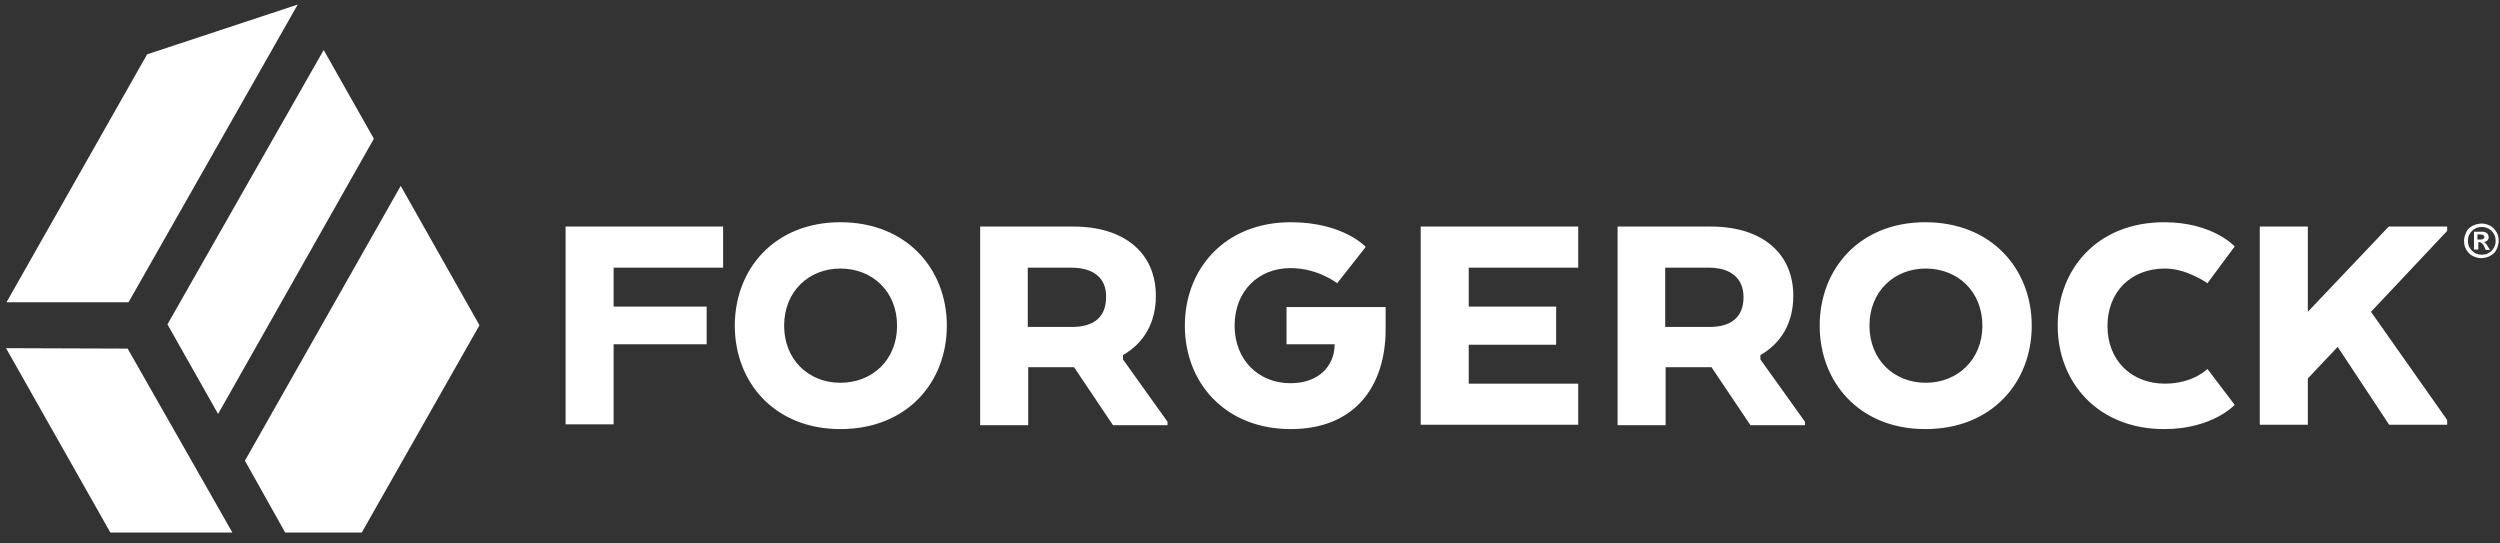 <svg width="161" height="35" viewBox="0 0 161 35" fill="none" xmlns="http://www.w3.org/2000/svg">
<rect x="0" y="0" width="161" height="35" fill="#333333" stroke="none"/>
<path d="M36.424 14.591H46.568V17.238H39.517V19.746H45.509V22.171H39.517V27.327H36.424V14.591ZM47.321 20.973C47.321 17.322 49.885 14.312 54.121 14.312C58.385 14.312 60.976 17.322 60.976 20.973C60.976 24.623 58.412 27.633 54.121 27.633C49.885 27.633 47.321 24.623 47.321 20.973ZM57.771 20.973C57.771 18.771 56.183 17.294 54.121 17.294C52.086 17.294 50.498 18.771 50.498 20.973C50.498 23.174 52.086 24.651 54.121 24.651C56.183 24.651 57.771 23.174 57.771 20.973ZM63.122 14.591H69.142C72.375 14.591 74.437 16.263 74.437 19.05C74.437 20.833 73.629 22.115 72.319 22.868V23.146L75.189 27.16V27.383H71.678L69.17 23.648H66.216V27.383H63.122V14.591ZM69.002 17.238H66.188V21.056H69.03C70.452 21.056 71.232 20.415 71.232 19.133C71.26 17.935 70.452 17.238 69.002 17.238ZM82.798 19.774H89.235V21.196C89.235 24.93 87.201 27.633 83.132 27.633C78.868 27.633 76.304 24.623 76.304 20.973C76.304 17.322 78.868 14.312 83.132 14.312C86.504 14.312 87.953 15.9 87.953 15.9L86.114 18.241C86.114 18.241 84.888 17.266 83.104 17.266C81.042 17.266 79.509 18.743 79.509 20.973C79.509 23.174 81.042 24.679 83.104 24.679C84.944 24.679 85.891 23.564 85.947 22.31V22.171H82.853V19.774H82.798ZM100.188 22.199H94.586V24.707H101.637V27.355H91.493V14.591H101.637V17.238H94.586V19.746H100.216V22.199H100.188ZM104.173 14.591H110.193C113.425 14.591 115.488 16.263 115.488 19.05C115.488 20.833 114.68 22.115 113.37 22.868V23.146L116.24 27.16V27.383H112.729L110.221 23.648H107.266V27.383H104.173V14.591ZM110.053 17.238H107.239V21.056H110.081C111.503 21.056 112.283 20.415 112.283 19.133C112.283 17.935 111.475 17.238 110.053 17.238ZM117.188 20.973C117.188 17.322 119.752 14.312 123.988 14.312C128.252 14.312 130.844 17.322 130.844 20.973C130.844 24.623 128.28 27.633 123.988 27.633C119.752 27.633 117.188 24.623 117.188 20.973ZM127.666 20.973C127.666 18.771 126.078 17.294 124.016 17.294C121.981 17.294 120.393 18.771 120.393 20.973C120.393 23.174 121.981 24.651 124.016 24.651C126.05 24.651 127.666 23.174 127.666 20.973ZM143.914 26.073C143.914 26.073 142.493 27.633 139.371 27.633C135.107 27.633 132.516 24.623 132.516 20.973C132.516 17.322 135.08 14.312 139.371 14.312C142.521 14.312 143.914 15.873 143.914 15.873L142.158 18.241C142.158 18.241 140.848 17.294 139.427 17.294C137.253 17.294 135.721 18.771 135.721 21C135.721 23.202 137.253 24.707 139.427 24.707C141.239 24.707 142.158 23.759 142.158 23.759L143.914 26.073ZM148.624 20.081L153.835 14.591H157.598V14.869L152.693 20.081L157.598 27.048V27.355H153.863C152.748 25.683 151.662 24.01 150.547 22.338L148.624 24.373V27.355H145.53V14.591H148.624V20.081ZM159.827 14.396C160.022 14.396 160.189 14.451 160.357 14.535C160.524 14.618 160.663 14.758 160.775 14.953C160.886 15.12 160.914 15.315 160.914 15.51C160.914 15.705 160.858 15.873 160.775 16.068C160.691 16.263 160.552 16.374 160.357 16.486C160.189 16.569 159.994 16.625 159.799 16.625C159.604 16.625 159.437 16.569 159.242 16.486C159.075 16.402 158.935 16.263 158.824 16.068C158.712 15.873 158.684 15.705 158.684 15.51C158.684 15.315 158.74 15.148 158.824 14.953C158.907 14.758 159.047 14.646 159.242 14.535C159.437 14.451 159.632 14.396 159.827 14.396ZM159.827 14.618C159.688 14.618 159.521 14.646 159.381 14.73C159.242 14.814 159.13 14.925 159.047 15.064C158.963 15.204 158.935 15.343 158.935 15.51C158.935 15.678 158.963 15.817 159.047 15.956C159.13 16.096 159.242 16.207 159.381 16.291C159.521 16.374 159.66 16.402 159.827 16.402C159.994 16.402 160.134 16.374 160.273 16.291C160.412 16.207 160.524 16.096 160.607 15.956C160.691 15.817 160.719 15.678 160.719 15.51C160.719 15.343 160.691 15.204 160.607 15.064C160.524 14.925 160.412 14.814 160.273 14.73C160.106 14.646 159.966 14.618 159.827 14.618ZM159.325 16.096V14.925H159.911C159.994 14.925 160.05 14.953 160.106 14.981C160.162 15.009 160.189 15.037 160.217 15.092C160.245 15.148 160.273 15.204 160.273 15.259C160.273 15.343 160.245 15.427 160.189 15.482C160.134 15.538 160.05 15.566 159.966 15.594C159.994 15.594 160.022 15.622 160.05 15.65L160.134 15.733C160.134 15.733 160.162 15.789 160.217 15.873L160.357 16.096H160.078L159.994 15.9C159.939 15.761 159.883 15.705 159.827 15.65C159.771 15.622 159.744 15.594 159.66 15.594H159.604V16.068H159.325V16.096ZM159.548 15.427H159.632C159.771 15.427 159.855 15.427 159.883 15.399C159.911 15.399 159.939 15.371 159.966 15.343C159.994 15.315 159.994 15.287 159.994 15.259C159.994 15.232 159.994 15.204 159.966 15.176C159.939 15.148 159.911 15.12 159.883 15.12C159.855 15.12 159.771 15.092 159.632 15.092H159.548V15.427ZM20.845 3.22L10.784 20.889L14.045 26.658L24.078 8.933L20.845 3.22ZM25.806 11.971L15.773 29.668L18.365 34.294H23.298L30.878 20.945L25.806 11.971ZM9.475 3.499L0.417 19.468H8.276L19.173 0.294L9.475 3.499ZM14.965 34.294L8.221 22.45L0.389 22.422L7.106 34.294H14.965Z" fill="white"/>
</svg>
